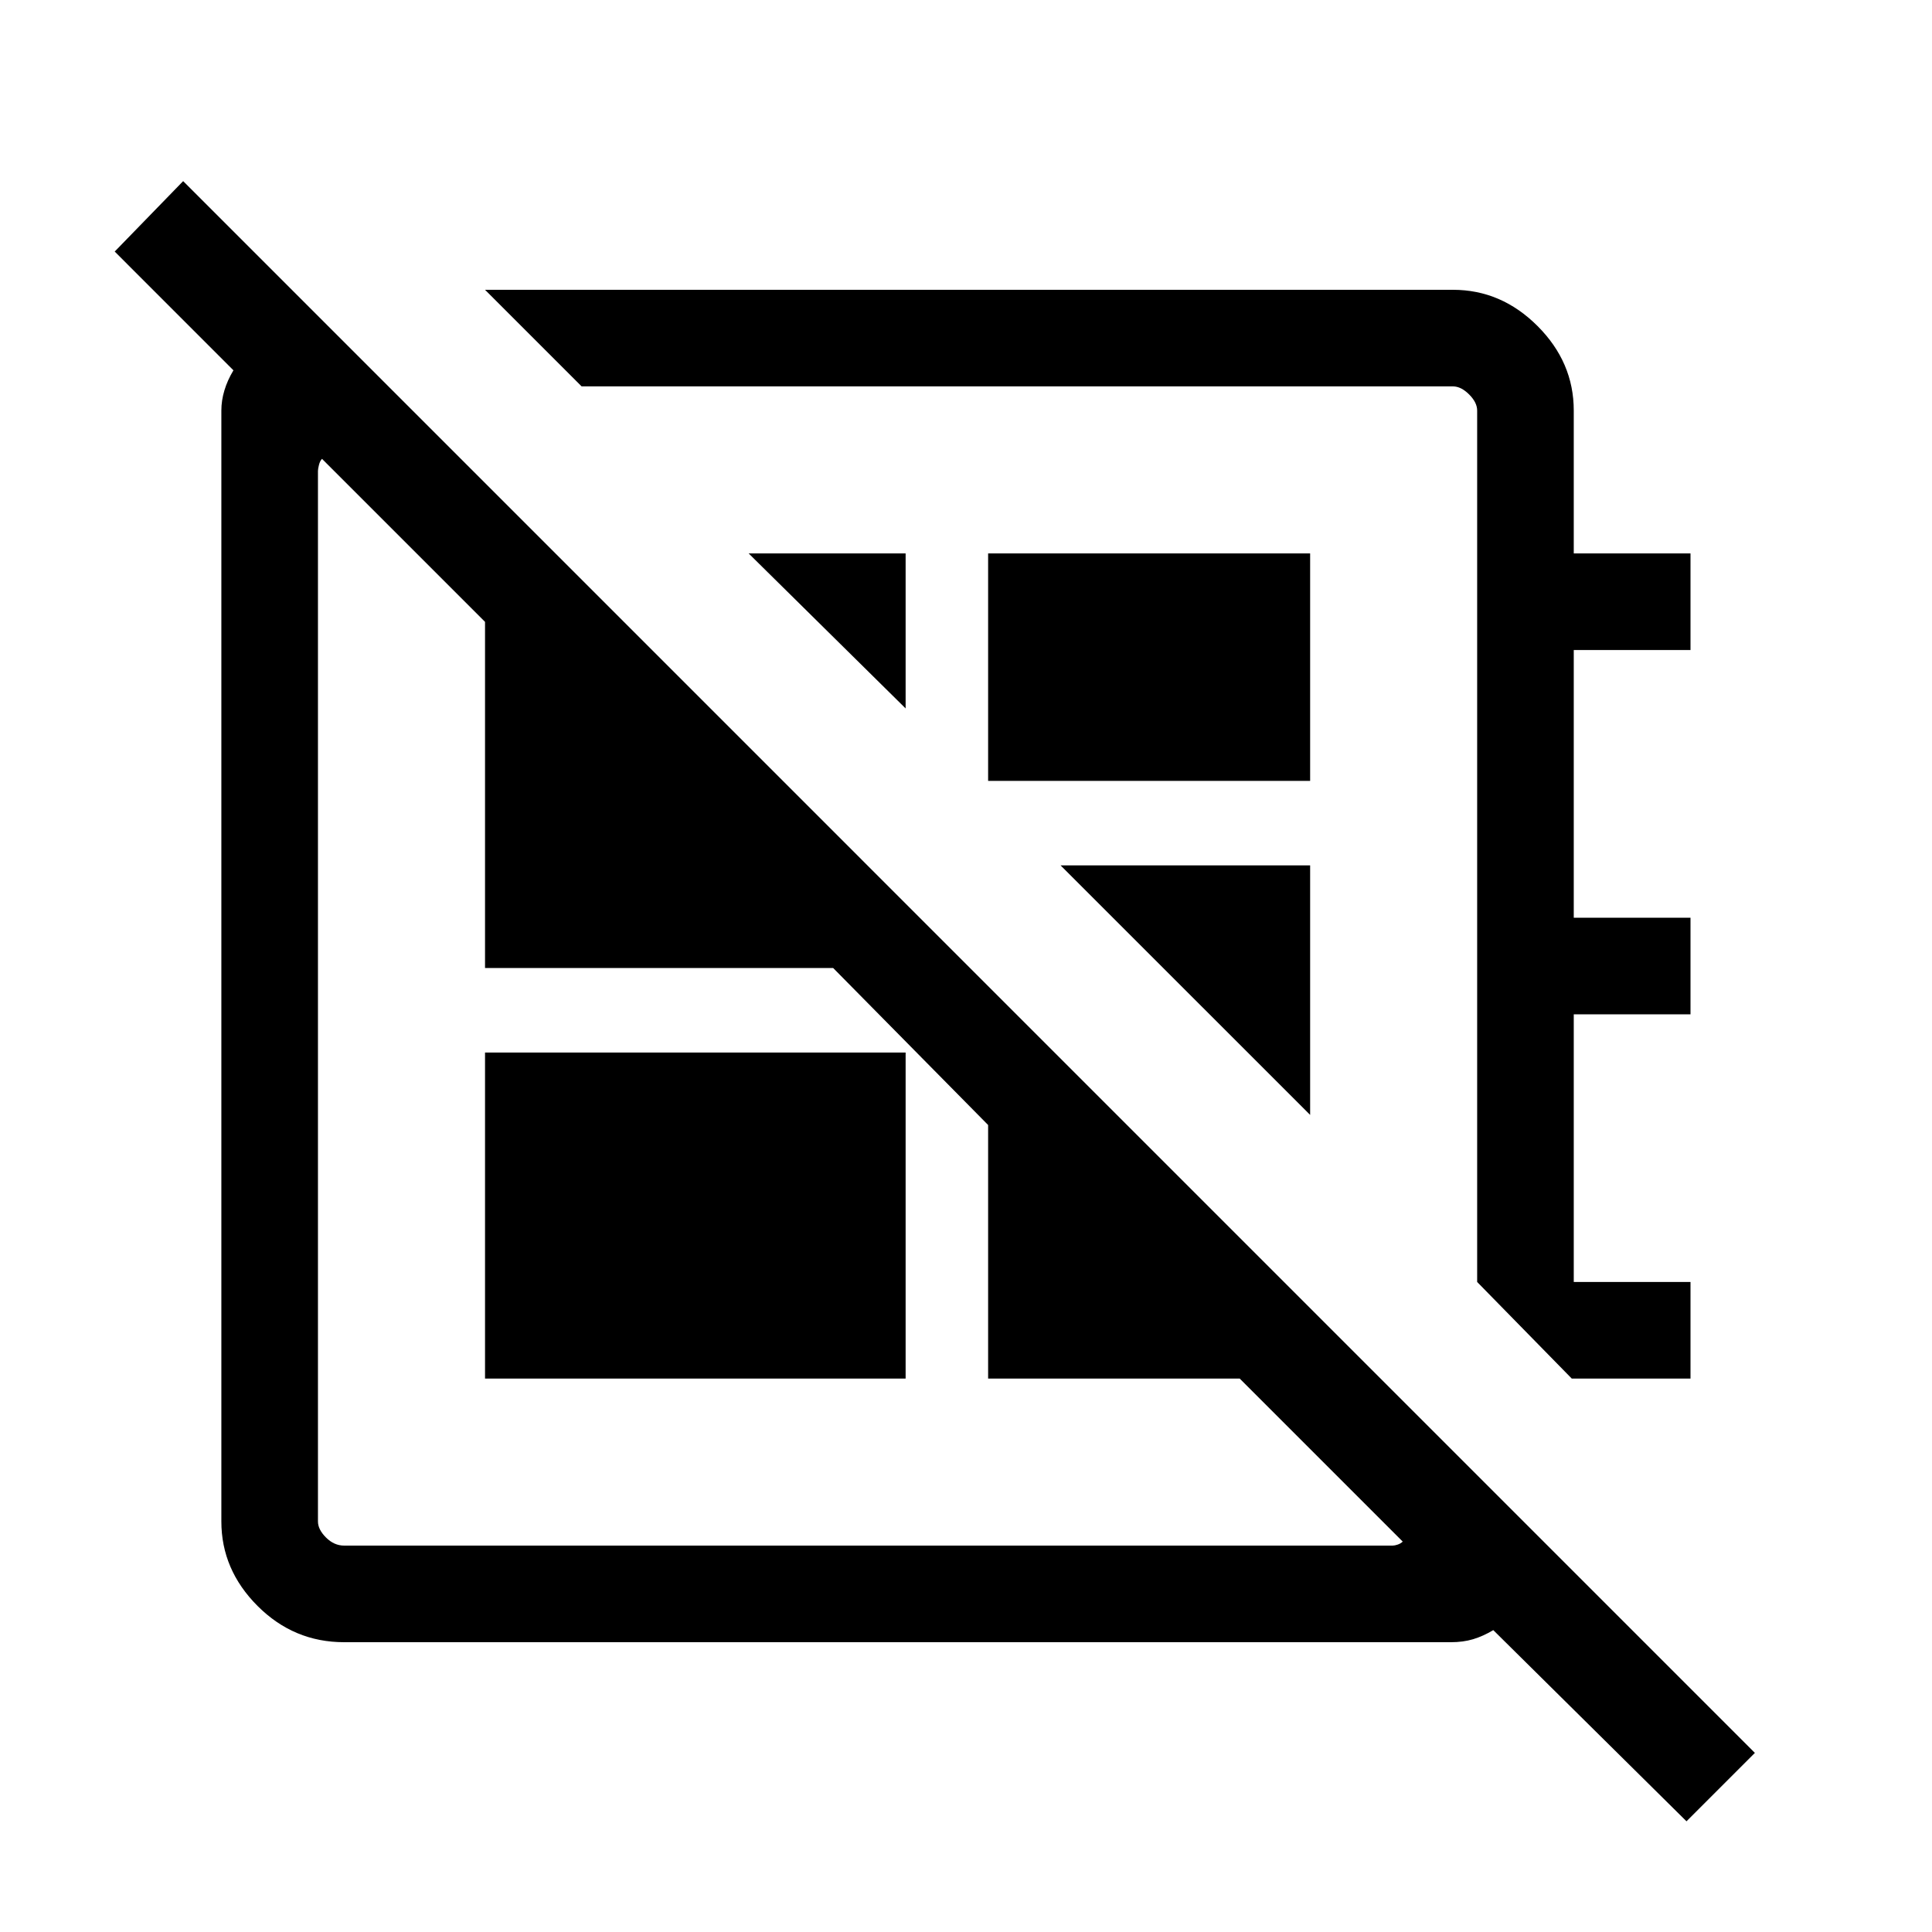 <svg xmlns="http://www.w3.org/2000/svg" height="40" width="40"><path d="M34.917 37.708 30.917 33.75Q30.708 33.875 30.5 33.938Q30.292 34 30.042 34H7.125Q6.083 34 5.333 33.25Q4.583 32.5 4.583 31.5V8.5Q4.583 8.292 4.646 8.083Q4.708 7.875 4.833 7.667L2.375 5.208L3.792 3.75L36.333 36.292ZM10.042 6H30.083Q31.083 6 31.833 6.75Q32.583 7.5 32.583 8.5V11.458H35V13.458H32.583V19H35V21H32.583V26.542H35V28.542H32.542L30.583 26.542V8.5Q30.583 8.333 30.417 8.167Q30.25 8 30.083 8H12.042ZM18.75 14.667 15.5 11.458H18.75ZM20.458 16.167V11.458H27.125V16.167ZM27.125 23.083 21.958 17.917H27.125ZM18.583 21.417Q18.583 21.417 18.583 21.417Q18.583 21.417 18.583 21.417Q18.583 21.417 18.583 21.417Q18.583 21.417 18.583 21.417Q18.583 21.417 18.583 21.417Q18.583 21.417 18.583 21.417ZM21.292 17.292Q21.292 17.292 21.292 17.292Q21.292 17.292 21.292 17.292ZM10.042 28.542V21.792H18.75V28.542ZM7.125 32H28.833Q28.875 32 28.938 31.979Q29 31.958 29.042 31.917L25.667 28.542H20.458V23.292L17.25 20.042H10.042V12.875L6.667 9.5Q6.625 9.542 6.604 9.625Q6.583 9.708 6.583 9.75V31.5Q6.583 31.667 6.75 31.833Q6.917 32 7.125 32Z"/></svg>